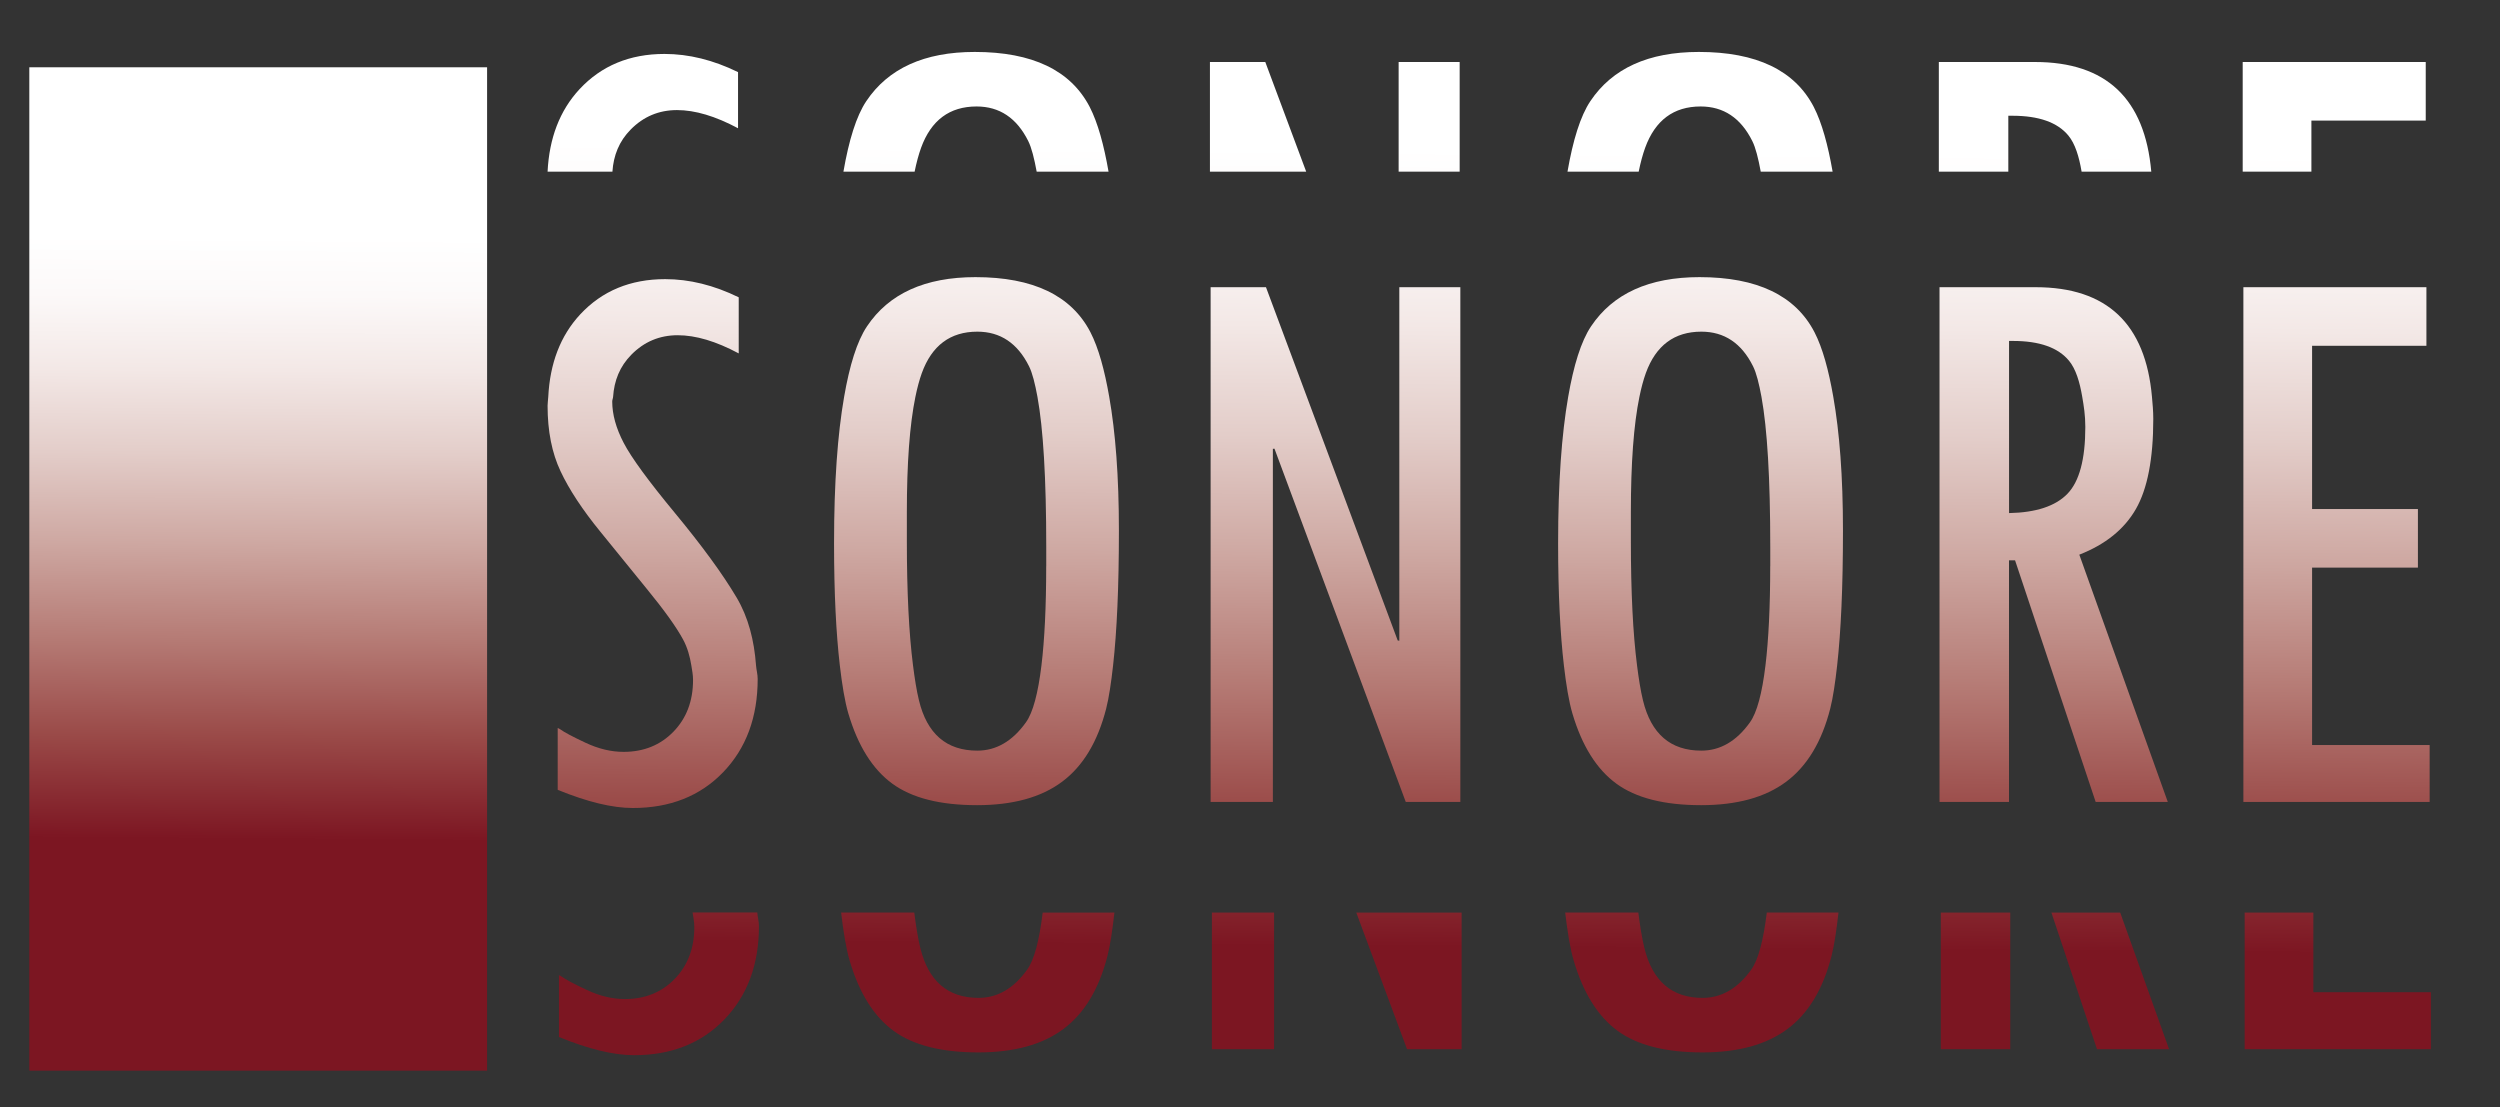 <?xml version="1.0" encoding="utf-8"?>
<!-- Generator: Adobe Illustrator 23.0.1, SVG Export Plug-In . SVG Version: 6.00 Build 0)  -->
<svg version="1.1" id="Calque_1" xmlns="http://www.w3.org/2000/svg" xmlns:xlink="http://www.w3.org/1999/xlink" x="0px" y="0px"
	 viewBox="0 0 511.66 226.6" style="enable-background:new 0 0 511.66 226.6;" xml:space="preserve">
<rect x="0" y="0" width="511.66" height="226.6" fill="#333333" stroke="none"/>
<style type="text/css">
	.st0{fill:url(#SVGID_1_);}
	.st1{fill:url(#SVGID_2_);}
	.st2{fill:url(#SVGID_3_);}
	.st3{fill:url(#SVGID_4_);}
	.st4{fill:url(#SVGID_5_);}
	.st5{fill:url(#SVGID_6_);}
	.st6{fill:url(#SVGID_7_);}
	.st7{fill:url(#SVGID_8_);}
	.st8{fill:url(#SVGID_9_);}
	.st9{fill:url(#SVGID_10_);}
	.st10{fill:url(#SVGID_11_);}
	.st11{fill:url(#SVGID_12_);}
	.st12{fill:url(#SVGID_13_);}
	.st13{fill:url(#SVGID_14_);}
	.st14{fill:url(#SVGID_15_);}
	.st15{fill:url(#SVGID_16_);}
	.st16{fill:url(#SVGID_17_);}
	.st17{fill:url(#SVGID_18_);}
	.st18{fill:url(#SVGID_19_);}
	.st19{fill:url(#SVGID_20_);}
	.st20{fill:url(#SVGID_21_);}
	.st21{fill:url(#SVGID_22_);}
</style>
<linearGradient id="SVGID_1_" gradientUnits="userSpaceOnUse" x1="52.439" y1="171.767" x2="53.34" y2="48.352">
	<stop  offset="0" style="stop-color:#7C1622"/>
	<stop  offset="3.961203e-03" style="stop-color:#7D1723"/>
	<stop  offset="0.171" style="stop-color:#9A4A48"/>
	<stop  offset="0.335" style="stop-color:#B67C76"/>
	<stop  offset="0.491" style="stop-color:#CEA8A2"/>
	<stop  offset="0.64" style="stop-color:#E3CDC9"/>
	<stop  offset="0.778" style="stop-color:#F3E8E6"/>
	<stop  offset="0.902" style="stop-color:#FCF9F9"/>
	<stop  offset="1" style="stop-color:#FFFFFF"/>
</linearGradient>
<rect x="6" y="13.77" class="st0" width="93.69" height="205.35"/>
<linearGradient id="SVGID_2_" gradientUnits="userSpaceOnUse" x1="199.245" y1="193.082" x2="200.439" y2="29.605">
	<stop  offset="0" style="stop-color:#7C1622"/>
	<stop  offset="3.961203e-03" style="stop-color:#7D1723"/>
	<stop  offset="0.171" style="stop-color:#9A4A48"/>
	<stop  offset="0.335" style="stop-color:#B67C76"/>
	<stop  offset="0.491" style="stop-color:#CEA8A2"/>
	<stop  offset="0.64" style="stop-color:#E3CDC9"/>
	<stop  offset="0.778" style="stop-color:#F3E8E6"/>
	<stop  offset="0.902" style="stop-color:#FCF9F9"/>
	<stop  offset="1" style="stop-color:#FFFFFF"/>
</linearGradient>
<path class="st1" d="M223.17,67.99c-3.89-7.51-11.73-11.27-23.53-11.27c-10.31,0-17.71,3.36-22.2,10.07
	c-2.05,3.06-3.57,8.02-4.68,14.43c-1.33,7.66-2.06,17.5-2.06,29.95c0,10.36,0.43,18.53,1.18,25c0.46,3.92,1.01,7.37,1.75,9.87
	c1.96,6.62,4.95,11.38,8.97,14.33c4.02,2.95,9.81,4.42,17.37,4.42c7.33,0,13.13-1.6,17.41-4.8c4.27-3.18,7.28-8.17,9.01-14.95
	c0.58-2.27,1.03-5.38,1.42-8.87c0.77-6.9,1.19-15.94,1.19-27.57c0-11.17-0.71-20.14-1.98-27.38
	C226.07,75.78,224.84,71.22,223.17,67.99z M214.12,115.88c0,8.35-0.34,15.05-0.97,20.29c-0.69,5.71-1.74,9.67-3.18,11.67
	c-2.76,3.86-6.08,5.79-9.95,5.79c-6.31,0-10.28-3.43-11.94-10.28c-0.49-2.01-0.88-4.48-1.22-7.18c-0.83-6.52-1.26-14.95-1.26-25.5
	v-5.79c0-10.09,0.58-17.97,1.75-23.66c0.38-1.86,0.82-3.49,1.32-4.88c2.05-5.64,5.84-8.46,11.36-8.46c4.7,0,8.22,2.36,10.57,7.07
	c0.69,1.37,1.24,3.6,1.73,6.27c1.18,6.49,1.8,16.61,1.8,30.77V115.88z"/>
<linearGradient id="SVGID_3_" gradientUnits="userSpaceOnUse" x1="272.725" y1="193.618" x2="273.918" y2="30.142">
	<stop  offset="0" style="stop-color:#7C1622"/>
	<stop  offset="3.961203e-03" style="stop-color:#7D1723"/>
	<stop  offset="0.171" style="stop-color:#9A4A48"/>
	<stop  offset="0.335" style="stop-color:#B67C76"/>
	<stop  offset="0.491" style="stop-color:#CEA8A2"/>
	<stop  offset="0.64" style="stop-color:#E3CDC9"/>
	<stop  offset="0.778" style="stop-color:#F3E8E6"/>
	<stop  offset="0.902" style="stop-color:#FCF9F9"/>
	<stop  offset="1" style="stop-color:#FFFFFF"/>
</linearGradient>
<polygon class="st2" points="298.88,164.13 298.88,136.17 298.88,81.22 298.88,58.78 286.39,58.78 286.39,81.22 286.39,131.14 
	286.06,131.08 267.47,81.22 259.1,58.78 247.77,58.78 247.77,81.22 247.77,136.17 247.77,164.13 260.51,164.13 260.51,136.17 
	260.51,91.86 260.84,91.83 277.32,136.17 287.71,164.13 "/>
<linearGradient id="SVGID_4_" gradientUnits="userSpaceOnUse" x1="347.425" y1="194.163" x2="348.619" y2="30.687">
	<stop  offset="0" style="stop-color:#7C1622"/>
	<stop  offset="3.961203e-03" style="stop-color:#7D1723"/>
	<stop  offset="0.171" style="stop-color:#9A4A48"/>
	<stop  offset="0.335" style="stop-color:#B67C76"/>
	<stop  offset="0.491" style="stop-color:#CEA8A2"/>
	<stop  offset="0.64" style="stop-color:#E3CDC9"/>
	<stop  offset="0.778" style="stop-color:#F3E8E6"/>
	<stop  offset="0.902" style="stop-color:#FCF9F9"/>
	<stop  offset="1" style="stop-color:#FFFFFF"/>
</linearGradient>
<path class="st3" d="M371.36,67.99c-3.89-7.51-11.73-11.27-23.53-11.27c-10.31,0-17.71,3.36-22.2,10.07
	c-2.05,3.06-3.57,8.02-4.68,14.43c-1.33,7.66-2.06,17.5-2.06,29.95c0,10.36,0.43,18.53,1.18,25c0.46,3.92,1.01,7.37,1.75,9.87
	c1.96,6.62,4.95,11.38,8.97,14.33c4.02,2.95,9.81,4.42,17.37,4.42c7.33,0,13.13-1.6,17.41-4.8c4.27-3.18,7.28-8.17,9.01-14.95
	c0.58-2.27,1.03-5.38,1.42-8.87c0.77-6.9,1.19-15.94,1.19-27.57c0-11.17-0.71-20.14-1.98-27.38
	C374.26,75.78,373.03,71.22,371.36,67.99z M362.3,115.88c0,8.35-0.34,15.05-0.97,20.29c-0.69,5.71-1.74,9.67-3.18,11.67
	c-2.76,3.86-6.08,5.79-9.95,5.79c-6.31,0-10.28-3.43-11.94-10.28c-0.49-2.01-0.88-4.48-1.22-7.18c-0.83-6.52-1.26-14.95-1.26-25.5
	v-5.79c0-10.09,0.58-17.97,1.75-23.66c0.38-1.86,0.82-3.49,1.32-4.88c2.05-5.64,5.84-8.46,11.36-8.46c4.7,0,8.22,2.36,10.57,7.07
	c0.69,1.37,1.24,3.6,1.73,6.27c1.18,6.49,1.8,16.61,1.8,30.77V115.88z"/>
<linearGradient id="SVGID_5_" gradientUnits="userSpaceOnUse" x1="477.589" y1="195.114" x2="478.782" y2="31.637">
	<stop  offset="0" style="stop-color:#7C1622"/>
	<stop  offset="3.961203e-03" style="stop-color:#7D1723"/>
	<stop  offset="0.171" style="stop-color:#9A4A48"/>
	<stop  offset="0.335" style="stop-color:#B67C76"/>
	<stop  offset="0.491" style="stop-color:#CEA8A2"/>
	<stop  offset="0.64" style="stop-color:#E3CDC9"/>
	<stop  offset="0.778" style="stop-color:#F3E8E6"/>
	<stop  offset="0.902" style="stop-color:#FCF9F9"/>
	<stop  offset="1" style="stop-color:#FFFFFF"/>
</linearGradient>
<polygon class="st4" points="497.26,152.48 473.2,152.48 473.2,136.17 473.2,116.17 494.86,116.17 494.86,104.18 473.2,104.18 
	473.2,81.22 473.2,70.77 496.6,70.77 496.6,58.78 459.14,58.78 459.14,81.22 459.14,136.17 459.14,164.13 497.26,164.13 "/>
<linearGradient id="SVGID_6_" gradientUnits="userSpaceOnUse" x1="132.976" y1="192.598" x2="134.169" y2="29.122">
	<stop  offset="0" style="stop-color:#7C1622"/>
	<stop  offset="3.961203e-03" style="stop-color:#7D1723"/>
	<stop  offset="0.171" style="stop-color:#9A4A48"/>
	<stop  offset="0.335" style="stop-color:#B67C76"/>
	<stop  offset="0.491" style="stop-color:#CEA8A2"/>
	<stop  offset="0.64" style="stop-color:#E3CDC9"/>
	<stop  offset="0.778" style="stop-color:#F3E8E6"/>
	<stop  offset="0.902" style="stop-color:#FCF9F9"/>
	<stop  offset="1" style="stop-color:#FFFFFF"/>
</linearGradient>
<path class="st5" d="M127.62,153.88c-2.54,0-5.13-0.62-7.77-1.86c-2.65-1.24-4.38-2.16-5.21-2.77c-0.17-0.11-0.33-0.19-0.5-0.25
	v12.65c6.06,2.48,11.19,3.72,15.38,3.72c7.61,0,13.77-2.44,18.48-7.32c4.71-4.89,7.07-11.25,7.07-19.09c0-0.99-0.27-1.84-0.34-2.8
	c-0.38-5.11-1.56-9.82-4-13.91c-2.89-4.87-7.08-10.58-12.55-17.2c-5.46-6.6-8.98-11.41-10.54-14.42c-1.56-2.99-2.34-5.82-2.34-8.46
	c0-0.35,0.16-0.63,0.18-0.96c0.22-3.31,1.37-6.23,3.75-8.63c2.62-2.65,5.77-3.97,9.47-3.97s7.86,1.24,12.49,3.72V60.85
	c-5.07-2.48-10.09-3.72-15.05-3.72c-7.11,0-12.9,2.4-17.37,7.19c-4.1,4.41-6.22,10.08-6.56,16.9c-0.03,0.62-0.14,1.18-0.14,1.82
	c0,5.18,0.88,9.65,2.65,13.4c1.76,3.75,4.49,7.9,8.18,12.42l9.5,11.69c3.58,4.37,6.04,7.81,7.41,10.35
	c0.89,1.65,1.38,3.44,1.68,5.28c0.16,0.98,0.35,1.95,0.35,2.99c0,4.3-1.34,7.83-4.01,10.58
	C135.16,152.5,131.75,153.88,127.62,153.88z"/>
<linearGradient id="SVGID_7_" gradientUnits="userSpaceOnUse" x1="419.706" y1="194.691" x2="420.899" y2="31.215">
	<stop  offset="0" style="stop-color:#7C1622"/>
	<stop  offset="3.961203e-03" style="stop-color:#7D1723"/>
	<stop  offset="0.171" style="stop-color:#9A4A48"/>
	<stop  offset="0.335" style="stop-color:#B67C76"/>
	<stop  offset="0.491" style="stop-color:#CEA8A2"/>
	<stop  offset="0.64" style="stop-color:#E3CDC9"/>
	<stop  offset="0.778" style="stop-color:#F3E8E6"/>
	<stop  offset="0.902" style="stop-color:#FCF9F9"/>
	<stop  offset="1" style="stop-color:#FFFFFF"/>
</linearGradient>
<path class="st6" d="M443.67,164.13l-10.01-27.96l-8.1-22.65c5.35-2.09,9.21-5.21,11.58-9.34s3.56-10.28,3.56-18.44
	c0-1.61-0.14-3.06-0.27-4.52c-1.31-14.9-9.19-22.44-23.8-22.44h-19.68v22.44v54.95v27.96h14.22v-27.96v-21.49h1.24l7.17,21.49
	l9.33,27.96H443.67z M411.18,105.01V81.22V69.78H412c5.4,0,9.22,1.35,11.45,4.05c1.39,1.68,2.19,4.31,2.71,7.39
	c0.32,1.88,0.63,3.77,0.63,6.17c0,6.62-1.23,11.18-3.68,13.69C420.67,103.59,416.69,104.9,411.18,105.01z"/>
<linearGradient id="SVGID_8_" gradientUnits="userSpaceOnUse" x1="130.377" y1="192.579" x2="131.57" y2="29.103">
	<stop  offset="0" style="stop-color:#7C1622"/>
	<stop  offset="3.961203e-03" style="stop-color:#7D1723"/>
	<stop  offset="0.171" style="stop-color:#9A4A48"/>
	<stop  offset="0.335" style="stop-color:#B67C76"/>
	<stop  offset="0.491" style="stop-color:#CEA8A2"/>
	<stop  offset="0.64" style="stop-color:#E3CDC9"/>
	<stop  offset="0.778" style="stop-color:#F3E8E6"/>
	<stop  offset="0.902" style="stop-color:#FCF9F9"/>
	<stop  offset="1" style="stop-color:#FFFFFF"/>
</linearGradient>
<path class="st7" d="M129.09,26.5c2.62-2.65,5.77-3.97,9.47-3.97c3.69,0,7.86,1.24,12.49,3.72V14.76
	c-5.07-2.48-10.09-3.72-15.05-3.72c-7.11,0-12.9,2.4-17.37,7.19c-4.1,4.41-6.22,10.08-6.56,16.9h13.27
	C125.56,31.82,126.71,28.9,129.09,26.5z"/>
<linearGradient id="SVGID_9_" gradientUnits="userSpaceOnUse" x1="198.601" y1="193.077" x2="199.794" y2="29.601">
	<stop  offset="0" style="stop-color:#7C1622"/>
	<stop  offset="3.961203e-03" style="stop-color:#7D1723"/>
	<stop  offset="0.171" style="stop-color:#9A4A48"/>
	<stop  offset="0.335" style="stop-color:#B67C76"/>
	<stop  offset="0.491" style="stop-color:#CEA8A2"/>
	<stop  offset="0.64" style="stop-color:#E3CDC9"/>
	<stop  offset="0.778" style="stop-color:#F3E8E6"/>
	<stop  offset="0.902" style="stop-color:#FCF9F9"/>
	<stop  offset="1" style="stop-color:#FFFFFF"/>
</linearGradient>
<path class="st8" d="M188.51,30.25c2.05-5.64,5.84-8.46,11.36-8.46c4.7,0,8.22,2.36,10.57,7.07c0.69,1.37,1.24,3.6,1.73,6.27h14.71
	c-0.95-5.44-2.19-10-3.85-13.23c-3.89-7.51-11.73-11.27-23.53-11.27c-10.31,0-17.71,3.36-22.2,10.07
	c-2.05,3.06-3.57,8.02-4.68,14.43h14.57C187.57,33.27,188.01,31.64,188.51,30.25z"/>
<linearGradient id="SVGID_10_" gradientUnits="userSpaceOnUse" x1="291.255" y1="193.754" x2="292.448" y2="30.277">
	<stop  offset="0" style="stop-color:#7C1622"/>
	<stop  offset="3.961203e-03" style="stop-color:#7D1723"/>
	<stop  offset="0.171" style="stop-color:#9A4A48"/>
	<stop  offset="0.335" style="stop-color:#B67C76"/>
	<stop  offset="0.491" style="stop-color:#CEA8A2"/>
	<stop  offset="0.64" style="stop-color:#E3CDC9"/>
	<stop  offset="0.778" style="stop-color:#F3E8E6"/>
	<stop  offset="0.902" style="stop-color:#FCF9F9"/>
	<stop  offset="1" style="stop-color:#FFFFFF"/>
</linearGradient>
<rect x="286.25" y="12.69" class="st9" width="12.49" height="22.44"/>
<linearGradient id="SVGID_11_" gradientUnits="userSpaceOnUse" x1="256.243" y1="193.498" x2="257.437" y2="30.021">
	<stop  offset="0" style="stop-color:#7C1622"/>
	<stop  offset="3.961203e-03" style="stop-color:#7D1723"/>
	<stop  offset="0.171" style="stop-color:#9A4A48"/>
	<stop  offset="0.335" style="stop-color:#B67C76"/>
	<stop  offset="0.491" style="stop-color:#CEA8A2"/>
	<stop  offset="0.64" style="stop-color:#E3CDC9"/>
	<stop  offset="0.778" style="stop-color:#F3E8E6"/>
	<stop  offset="0.902" style="stop-color:#FCF9F9"/>
	<stop  offset="1" style="stop-color:#FFFFFF"/>
</linearGradient>
<polygon class="st10" points="258.96,12.69 247.63,12.69 247.63,35.13 267.33,35.13 "/>
<linearGradient id="SVGID_12_" gradientUnits="userSpaceOnUse" x1="346.781" y1="194.159" x2="347.975" y2="30.682">
	<stop  offset="0" style="stop-color:#7C1622"/>
	<stop  offset="3.961203e-03" style="stop-color:#7D1723"/>
	<stop  offset="0.171" style="stop-color:#9A4A48"/>
	<stop  offset="0.335" style="stop-color:#B67C76"/>
	<stop  offset="0.491" style="stop-color:#CEA8A2"/>
	<stop  offset="0.64" style="stop-color:#E3CDC9"/>
	<stop  offset="0.778" style="stop-color:#F3E8E6"/>
	<stop  offset="0.902" style="stop-color:#FCF9F9"/>
	<stop  offset="1" style="stop-color:#FFFFFF"/>
</linearGradient>
<path class="st11" d="M336.7,30.25c2.05-5.64,5.84-8.46,11.36-8.46c4.7,0,8.22,2.36,10.57,7.07c0.69,1.37,1.24,3.6,1.73,6.27h14.71
	c-0.95-5.44-2.19-10-3.85-13.23c-3.89-7.51-11.73-11.27-23.53-11.27c-10.31,0-17.71,3.36-22.2,10.07
	c-2.05,3.06-3.57,8.02-4.68,14.43h14.57C335.76,33.27,336.2,31.64,336.7,30.25z"/>
<linearGradient id="SVGID_13_" gradientUnits="userSpaceOnUse" x1="417.305" y1="194.674" x2="418.498" y2="31.197">
	<stop  offset="0" style="stop-color:#7C1622"/>
	<stop  offset="3.961203e-03" style="stop-color:#7D1723"/>
	<stop  offset="0.171" style="stop-color:#9A4A48"/>
	<stop  offset="0.335" style="stop-color:#B67C76"/>
	<stop  offset="0.491" style="stop-color:#CEA8A2"/>
	<stop  offset="0.64" style="stop-color:#E3CDC9"/>
	<stop  offset="0.778" style="stop-color:#F3E8E6"/>
	<stop  offset="0.902" style="stop-color:#FCF9F9"/>
	<stop  offset="1" style="stop-color:#FFFFFF"/>
</linearGradient>
<path class="st12" d="M411.04,23.69h0.83c5.4,0,9.22,1.35,11.45,4.05c1.39,1.68,2.19,4.31,2.71,7.39h14.26
	c-1.31-14.9-9.19-22.44-23.8-22.44h-19.68v22.44h14.22V23.69z"/>
<linearGradient id="SVGID_14_" gradientUnits="userSpaceOnUse" x1="476.442" y1="195.105" x2="477.635" y2="31.629">
	<stop  offset="0" style="stop-color:#7C1622"/>
	<stop  offset="3.961203e-03" style="stop-color:#7D1723"/>
	<stop  offset="0.171" style="stop-color:#9A4A48"/>
	<stop  offset="0.335" style="stop-color:#B67C76"/>
	<stop  offset="0.491" style="stop-color:#CEA8A2"/>
	<stop  offset="0.64" style="stop-color:#E3CDC9"/>
	<stop  offset="0.778" style="stop-color:#F3E8E6"/>
	<stop  offset="0.902" style="stop-color:#FCF9F9"/>
	<stop  offset="1" style="stop-color:#FFFFFF"/>
</linearGradient>
<polygon class="st13" points="473.06,24.68 496.46,24.68 496.46,12.69 459,12.69 459,35.13 473.06,35.13 "/>
<linearGradient id="SVGID_15_" gradientUnits="userSpaceOnUse" x1="134.88" y1="192.612" x2="136.073" y2="29.136">
	<stop  offset="0" style="stop-color:#7C1622"/>
	<stop  offset="3.961203e-03" style="stop-color:#7D1723"/>
	<stop  offset="0.171" style="stop-color:#9A4A48"/>
	<stop  offset="0.335" style="stop-color:#B67C76"/>
	<stop  offset="0.491" style="stop-color:#CEA8A2"/>
	<stop  offset="0.64" style="stop-color:#E3CDC9"/>
	<stop  offset="0.778" style="stop-color:#F3E8E6"/>
	<stop  offset="0.902" style="stop-color:#FCF9F9"/>
	<stop  offset="1" style="stop-color:#FFFFFF"/>
</linearGradient>
<path class="st14" d="M141.75,186.77c0.16,0.98,0.35,1.95,0.35,2.99c0,4.3-1.34,7.83-4.01,10.58c-2.67,2.76-6.08,4.13-10.21,4.13
	c-2.54,0-5.13-0.62-7.77-1.86c-2.65-1.24-4.38-2.16-5.21-2.77c-0.17-0.11-0.33-0.19-0.5-0.25v12.65c6.06,2.48,11.19,3.72,15.38,3.72
	c7.61,0,13.77-2.44,18.48-7.32c4.71-4.89,7.07-11.25,7.07-19.09c0-0.99-0.27-1.84-0.34-2.8H141.75z"/>
<linearGradient id="SVGID_16_" gradientUnits="userSpaceOnUse" x1="200.064" y1="193.088" x2="201.257" y2="29.611">
	<stop  offset="0" style="stop-color:#7C1622"/>
	<stop  offset="3.961203e-03" style="stop-color:#7D1723"/>
	<stop  offset="0.171" style="stop-color:#9A4A48"/>
	<stop  offset="0.335" style="stop-color:#B67C76"/>
	<stop  offset="0.491" style="stop-color:#CEA8A2"/>
	<stop  offset="0.64" style="stop-color:#E3CDC9"/>
	<stop  offset="0.778" style="stop-color:#F3E8E6"/>
	<stop  offset="0.902" style="stop-color:#FCF9F9"/>
	<stop  offset="1" style="stop-color:#FFFFFF"/>
</linearGradient>
<path class="st15" d="M210.23,198.44c-2.76,3.86-6.08,5.79-9.95,5.79c-6.31,0-10.28-3.43-11.94-10.28
	c-0.49-2.01-0.88-4.48-1.22-7.18h-14.97c0.46,3.92,1.01,7.37,1.75,9.87c1.96,6.62,4.95,11.38,8.97,14.33
	c4.02,2.95,9.81,4.42,17.37,4.42c7.33,0,13.13-1.6,17.41-4.8c4.27-3.18,7.28-8.17,9.01-14.95c0.58-2.27,1.03-5.38,1.42-8.87H213.4
	C212.71,192.48,211.67,196.44,210.23,198.44z"/>
<linearGradient id="SVGID_17_" gradientUnits="userSpaceOnUse" x1="254.452" y1="193.485" x2="255.646" y2="30.009">
	<stop  offset="0" style="stop-color:#7C1622"/>
	<stop  offset="3.961203e-03" style="stop-color:#7D1723"/>
	<stop  offset="0.171" style="stop-color:#9A4A48"/>
	<stop  offset="0.335" style="stop-color:#B67C76"/>
	<stop  offset="0.491" style="stop-color:#CEA8A2"/>
	<stop  offset="0.64" style="stop-color:#E3CDC9"/>
	<stop  offset="0.778" style="stop-color:#F3E8E6"/>
	<stop  offset="0.902" style="stop-color:#FCF9F9"/>
	<stop  offset="1" style="stop-color:#FFFFFF"/>
</linearGradient>
<rect x="248.03" y="186.77" class="st16" width="12.73" height="27.96"/>
<linearGradient id="SVGID_18_" gradientUnits="userSpaceOnUse" x1="288.409" y1="193.733" x2="289.603" y2="30.256">
	<stop  offset="0" style="stop-color:#7C1622"/>
	<stop  offset="3.961203e-03" style="stop-color:#7D1723"/>
	<stop  offset="0.171" style="stop-color:#9A4A48"/>
	<stop  offset="0.335" style="stop-color:#B67C76"/>
	<stop  offset="0.491" style="stop-color:#CEA8A2"/>
	<stop  offset="0.64" style="stop-color:#E3CDC9"/>
	<stop  offset="0.778" style="stop-color:#F3E8E6"/>
	<stop  offset="0.902" style="stop-color:#FCF9F9"/>
	<stop  offset="1" style="stop-color:#FFFFFF"/>
</linearGradient>
<polygon class="st17" points="287.97,214.73 299.14,214.73 299.14,186.77 277.58,186.77 "/>
<linearGradient id="SVGID_19_" gradientUnits="userSpaceOnUse" x1="348.244" y1="194.169" x2="349.437" y2="30.693">
	<stop  offset="0" style="stop-color:#7C1622"/>
	<stop  offset="3.961203e-03" style="stop-color:#7D1723"/>
	<stop  offset="0.171" style="stop-color:#9A4A48"/>
	<stop  offset="0.335" style="stop-color:#B67C76"/>
	<stop  offset="0.491" style="stop-color:#CEA8A2"/>
	<stop  offset="0.64" style="stop-color:#E3CDC9"/>
	<stop  offset="0.778" style="stop-color:#F3E8E6"/>
	<stop  offset="0.902" style="stop-color:#FCF9F9"/>
	<stop  offset="1" style="stop-color:#FFFFFF"/>
</linearGradient>
<path class="st18" d="M358.42,198.44c-2.76,3.86-6.08,5.79-9.95,5.79c-6.31,0-10.28-3.43-11.94-10.28
	c-0.49-2.01-0.88-4.48-1.22-7.18h-14.97c0.46,3.92,1.01,7.37,1.75,9.87c1.96,6.62,4.95,11.38,8.97,14.33
	c4.02,2.95,9.81,4.42,17.37,4.42c7.33,0,13.13-1.6,17.41-4.8c4.27-3.18,7.28-8.17,9.01-14.95c0.58-2.27,1.03-5.38,1.42-8.87h-14.67
	C360.9,192.48,359.86,196.44,358.42,198.44z"/>
<linearGradient id="SVGID_20_" gradientUnits="userSpaceOnUse" x1="404.369" y1="194.579" x2="405.562" y2="31.103">
	<stop  offset="0" style="stop-color:#7C1622"/>
	<stop  offset="3.961203e-03" style="stop-color:#7D1723"/>
	<stop  offset="0.171" style="stop-color:#9A4A48"/>
	<stop  offset="0.335" style="stop-color:#B67C76"/>
	<stop  offset="0.491" style="stop-color:#CEA8A2"/>
	<stop  offset="0.64" style="stop-color:#E3CDC9"/>
	<stop  offset="0.778" style="stop-color:#F3E8E6"/>
	<stop  offset="0.902" style="stop-color:#FCF9F9"/>
	<stop  offset="1" style="stop-color:#FFFFFF"/>
</linearGradient>
<rect x="397.21" y="186.77" class="st19" width="14.22" height="27.96"/>
<linearGradient id="SVGID_21_" gradientUnits="userSpaceOnUse" x1="431.935" y1="194.78" x2="433.128" y2="31.304">
	<stop  offset="0" style="stop-color:#7C1622"/>
	<stop  offset="3.961203e-03" style="stop-color:#7D1723"/>
	<stop  offset="0.171" style="stop-color:#9A4A48"/>
	<stop  offset="0.335" style="stop-color:#B67C76"/>
	<stop  offset="0.491" style="stop-color:#CEA8A2"/>
	<stop  offset="0.64" style="stop-color:#E3CDC9"/>
	<stop  offset="0.778" style="stop-color:#F3E8E6"/>
	<stop  offset="0.902" style="stop-color:#FCF9F9"/>
	<stop  offset="1" style="stop-color:#FFFFFF"/>
</linearGradient>
<polygon class="st20" points="419.85,186.77 429.18,214.73 443.93,214.73 433.93,186.77 "/>
<linearGradient id="SVGID_22_" gradientUnits="userSpaceOnUse" x1="478.5" y1="195.12" x2="479.694" y2="31.644">
	<stop  offset="0" style="stop-color:#7C1622"/>
	<stop  offset="3.961203e-03" style="stop-color:#7D1723"/>
	<stop  offset="0.171" style="stop-color:#9A4A48"/>
	<stop  offset="0.335" style="stop-color:#B67C76"/>
	<stop  offset="0.491" style="stop-color:#CEA8A2"/>
	<stop  offset="0.64" style="stop-color:#E3CDC9"/>
	<stop  offset="0.778" style="stop-color:#F3E8E6"/>
	<stop  offset="0.902" style="stop-color:#FCF9F9"/>
	<stop  offset="1" style="stop-color:#FFFFFF"/>
</linearGradient>
<polygon class="st21" points="473.46,186.77 459.4,186.77 459.4,214.73 497.52,214.73 497.52,203.07 473.46,203.07 "/>
</svg>
